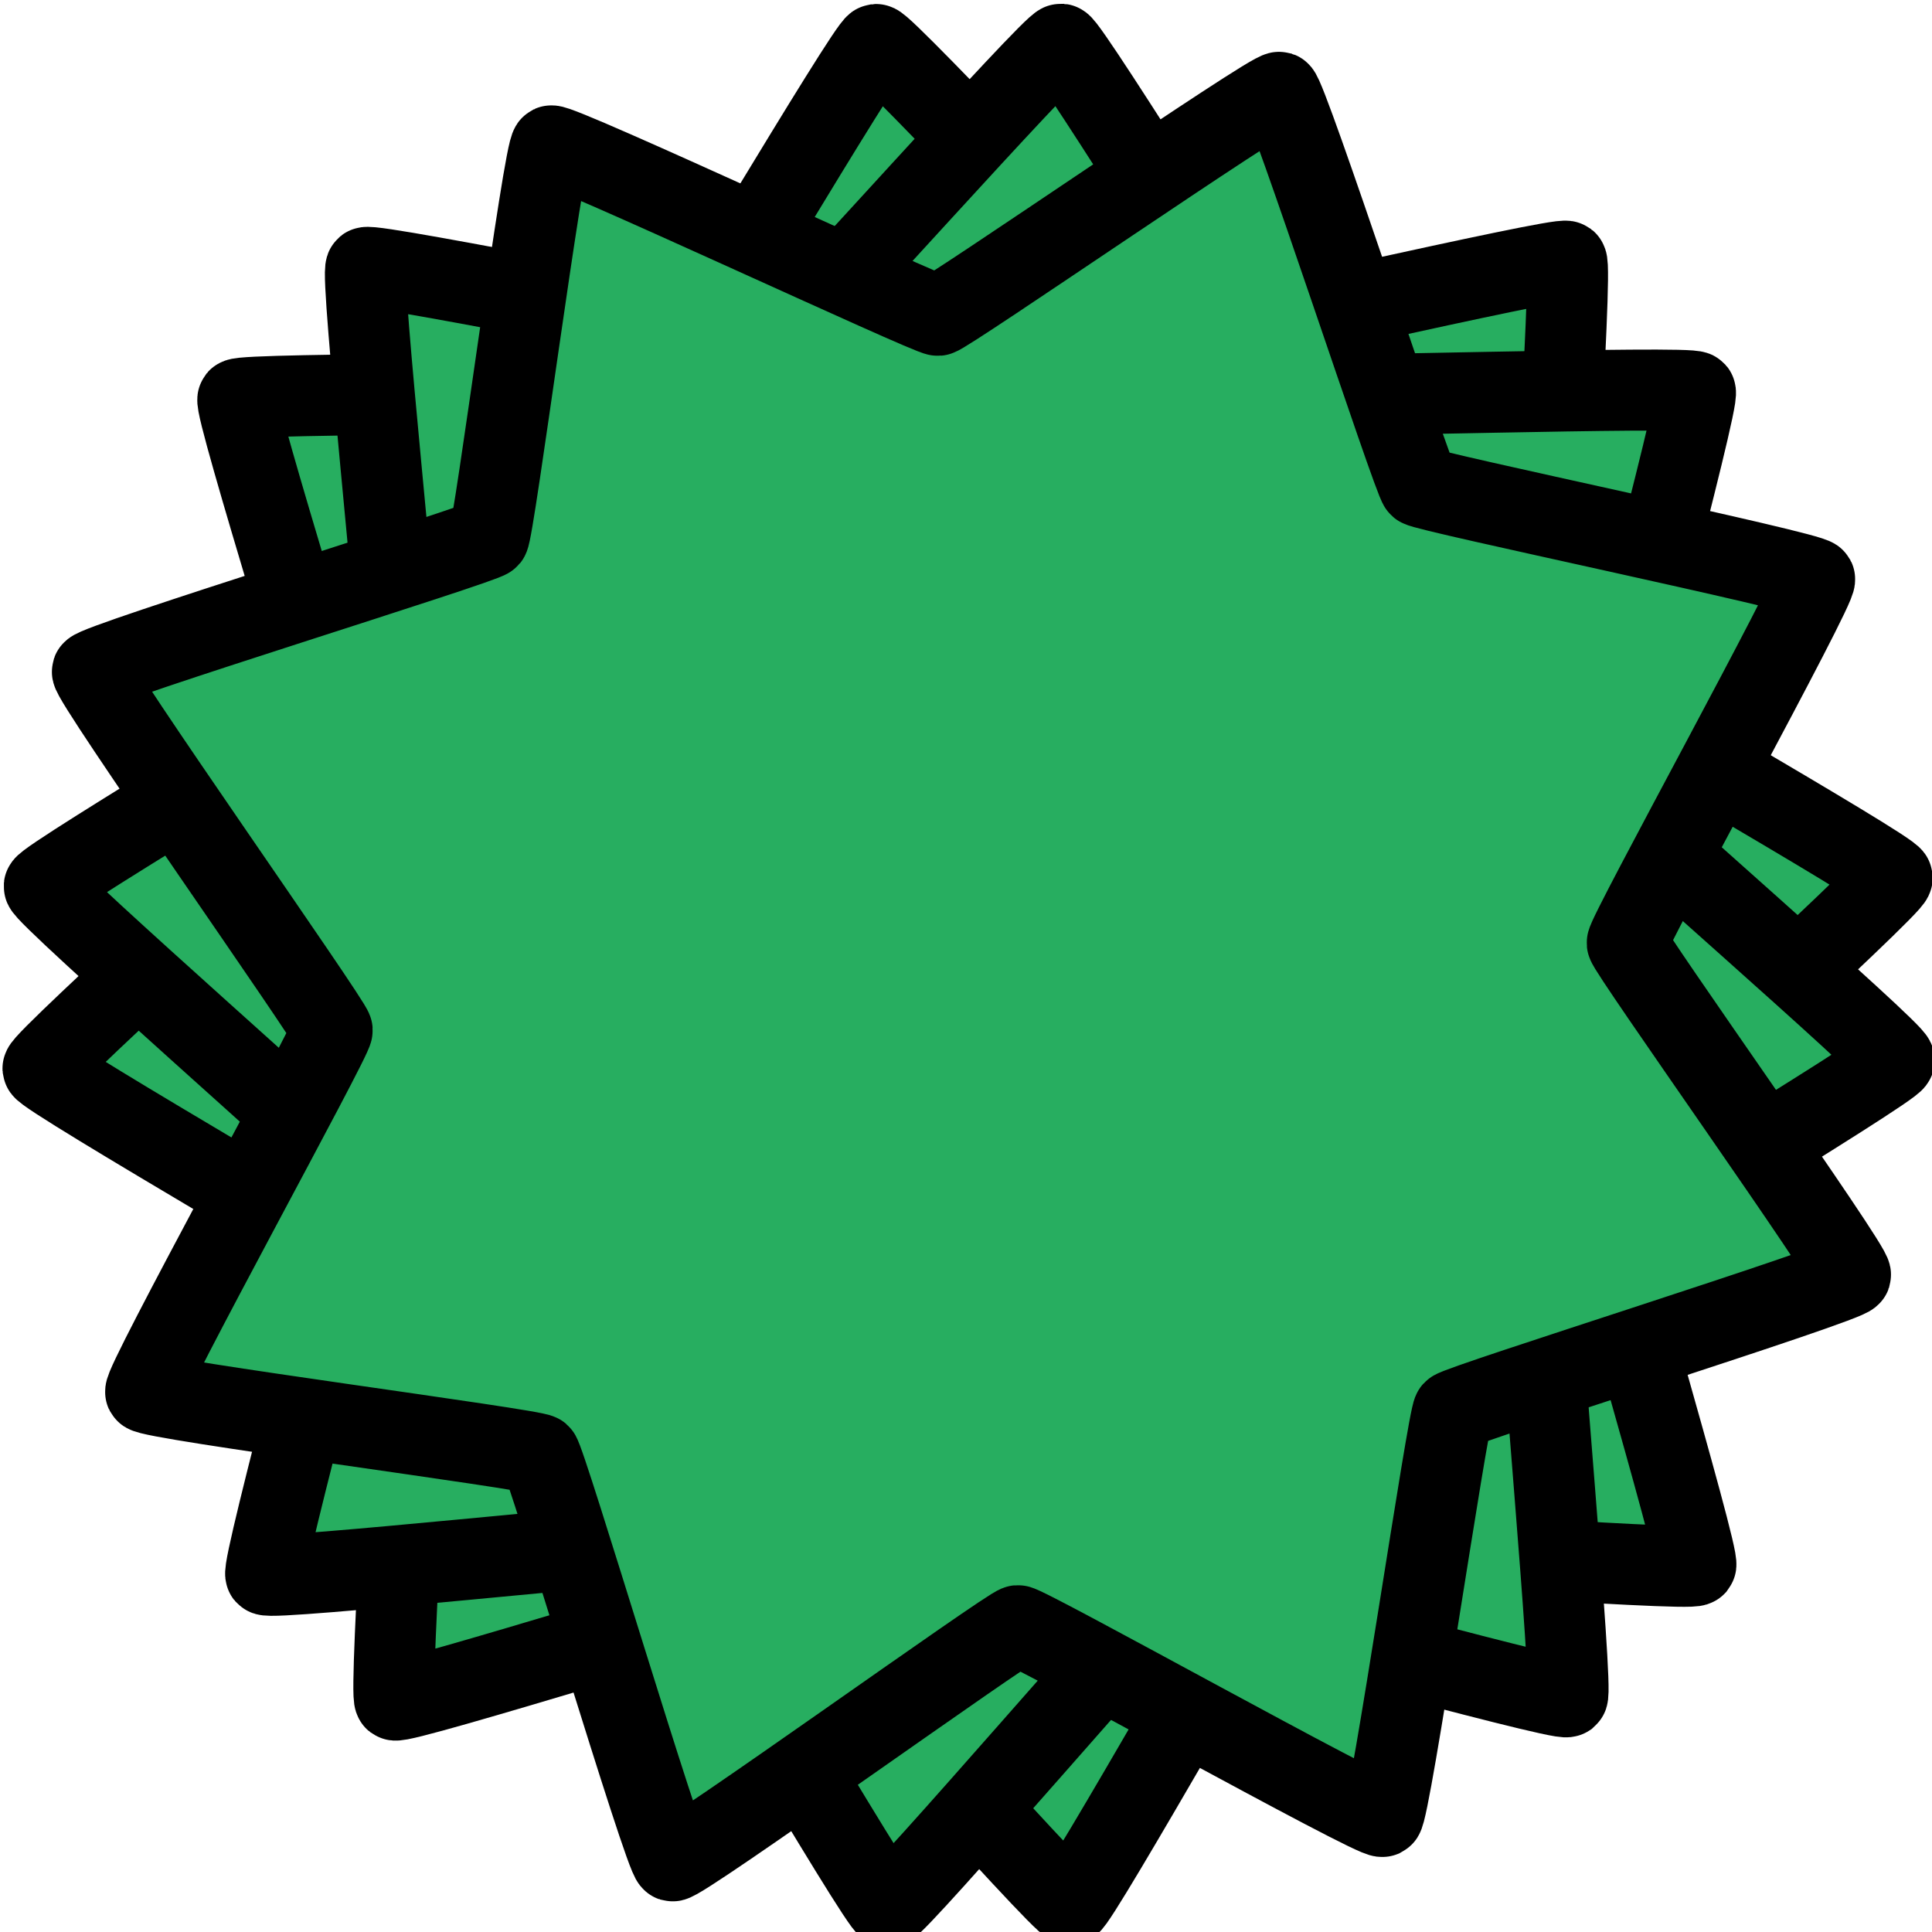 <?xml version="1.0" encoding="UTF-8" standalone="no"?>
<!-- Created with Inkscape (http://www.inkscape.org/) -->

<svg
   xmlns:dc="http://purl.org/dc/elements/1.1/"
   xmlns:cc="http://creativecommons.org/ns#"
   xmlns:rdf="http://www.w3.org/1999/02/22-rdf-syntax-ns#"
   xmlns:svg="http://www.w3.org/2000/svg"
   xmlns="http://www.w3.org/2000/svg"
   xmlns:sodipodi="http://sodipodi.sourceforge.net/DTD/sodipodi-0.dtd"
   xmlns:inkscape="http://www.inkscape.org/namespaces/inkscape"
   width="64"
   height="64"
   viewBox="0 0 16.933 16.933"
   version="1.1"
   id="svg8"
   inkscape:version="0.92.4 (5da689c313, 2019-01-14)"
   sodipodi:docname="hideout.svg">
  <defs
     id="defs2" />
  <sodipodi:namedview
     id="base"
     pagecolor="#ffffff"
     bordercolor="#666666"
     borderopacity="1.0"
     inkscape:pageopacity="0.0"
     inkscape:pageshadow="2"
     inkscape:zoom="5.6"
     inkscape:cx="27.028779"
     inkscape:cy="42.470638"
     inkscape:document-units="mm"
     inkscape:current-layer="layer1"
     showgrid="false"
     units="px"
     inkscape:pagecheckerboard="true"
     inkscape:window-width="1280"
     inkscape:window-height="962"
     inkscape:window-x="-8"
     inkscape:window-y="-8"
     inkscape:window-maximized="1" />
  <g
     inkscape:label="Calque 1"
     inkscape:groupmode="layer"
     id="layer1"
     transform="translate(0,-280.067)">
    <path
       sodipodi:type="star"
       style="fill:#27ae60;fill-opacity:1;stroke:#000000;stroke-width:0.7;stroke-linejoin:miter;stroke-miterlimit:4;stroke-dasharray:none;stroke-dashoffset:0;stroke-opacity:1;paint-order:normal"
       id="path815"
       sodipodi:sides="8"
       sodipodi:cx="3.8742559"
       sodipodi:cy="4.6963539"
       sodipodi:r1="7.9985733"
       sodipodi:r2="5.6558456"
       sodipodi:arg1="0.67658596"
       sodipodi:arg2="1.069285"
       inkscape:flatsided="false"
       inkscape:rounded="0.02"
       inkscape:randomized="0.015"
       d="M 10.118,9.798 C 10.075,9.853 6.626,9.592 6.564,9.626 6.502,9.66 4.781,12.716 4.711,12.725 c -0.07,0.009 -2.451,-2.686 -2.519,-2.705 -0.068,-0.019 -3.262,0.984 -3.317,0.941 -0.055,-0.043 0.181,-3.453 0.146,-3.514 -0.035,-0.061 -3.18,-1.873 -3.187,-1.944 -0.007,-0.071 2.602,-2.419 2.621,-2.487 0.019,-0.068 -0.981,-3.244 -0.936,-3.299 0.045,-0.054 3.588,-0.041 3.65,-0.076 0.061,-0.035 1.796,-2.98 1.866,-2.989 0.069,-0.008 2.464,2.561 2.532,2.581 0.068,0.02 3.38,-0.75 3.436,-0.707 0.056,0.043 -0.181,3.473 -0.145,3.534 0.035,0.061 2.952,1.724 2.96,1.794 0.008,0.07 -2.601,2.44 -2.621,2.508 -0.02,0.068 0.966,3.379 0.923,3.434 z"
       transform="matrix(1.014,0,0,1.014,4.601,283.852)"
       inkscape:transform-center-x="0.013501312"
       inkscape:transform-center-y="-0.070676508" />
    <path
       sodipodi:type="star"
       style="fill:#27ae60;fill-opacity:1;stroke:#000000;stroke-width:0.7;stroke-linejoin:miter;stroke-miterlimit:4;stroke-dasharray:none;stroke-dashoffset:0;stroke-opacity:1;paint-order:normal"
       id="path815-0"
       sodipodi:sides="8"
       sodipodi:cx="3.8742559"
       sodipodi:cy="4.6963539"
       sodipodi:r1="7.9985733"
       sodipodi:r2="5.6558456"
       sodipodi:arg1="0.67658596"
       sodipodi:arg2="1.069285"
       inkscape:flatsided="false"
       inkscape:rounded="0.02"
       inkscape:randomized="0.015"
       d="M 10.118,9.798 C 10.075,9.853 6.626,9.592 6.564,9.626 6.502,9.66 4.781,12.716 4.711,12.725 c -0.07,0.009 -2.451,-2.686 -2.519,-2.705 -0.068,-0.019 -3.262,0.984 -3.317,0.941 -0.055,-0.043 0.181,-3.453 0.146,-3.514 -0.035,-0.061 -3.18,-1.873 -3.187,-1.944 -0.007,-0.071 2.602,-2.419 2.621,-2.487 0.019,-0.068 -0.981,-3.244 -0.936,-3.299 0.045,-0.054 3.588,-0.041 3.65,-0.076 0.061,-0.035 1.796,-2.98 1.866,-2.989 0.069,-0.008 2.464,2.561 2.532,2.581 0.068,0.02 3.38,-0.75 3.436,-0.707 0.056,0.043 -0.181,3.473 -0.145,3.534 0.035,0.061 2.952,1.724 2.96,1.794 0.008,0.07 -2.601,2.44 -2.621,2.508 -0.02,0.068 0.966,3.379 0.923,3.434 z"
       transform="matrix(0.994,0.198,-0.198,0.995,5.618,283.185)"
       inkscape:transform-center-x="-0.002424029"
       inkscape:transform-center-y="-0.062534812" />
    <path
       sodipodi:type="star"
       style="fill:#27ae60;fill-opacity:1;stroke:#000000;stroke-width:0.7;stroke-linejoin:miter;stroke-miterlimit:4;stroke-dasharray:none;stroke-dashoffset:0;stroke-opacity:1;paint-order:normal"
       id="path815-0-6"
       sodipodi:sides="8"
       sodipodi:cx="3.8742559"
       sodipodi:cy="4.6963539"
       sodipodi:r1="7.9985733"
       sodipodi:r2="5.6558456"
       sodipodi:arg1="0.67658596"
       sodipodi:arg2="1.069285"
       inkscape:flatsided="false"
       inkscape:rounded="0.02"
       inkscape:randomized="0.015"
       d="M 10.118,9.798 C 10.075,9.853 6.626,9.592 6.564,9.626 6.502,9.66 4.781,12.716 4.711,12.725 c -0.07,0.009 -2.451,-2.686 -2.519,-2.705 -0.068,-0.019 -3.262,0.984 -3.317,0.941 -0.055,-0.043 0.181,-3.453 0.146,-3.514 -0.035,-0.061 -3.18,-1.873 -3.187,-1.944 -0.007,-0.071 2.602,-2.419 2.621,-2.487 0.019,-0.068 -0.981,-3.244 -0.936,-3.299 0.045,-0.054 3.588,-0.041 3.65,-0.076 0.061,-0.035 1.796,-2.98 1.866,-2.989 0.069,-0.008 2.464,2.561 2.532,2.581 0.068,0.02 3.38,-0.75 3.436,-0.707 0.056,0.043 -0.181,3.473 -0.145,3.534 0.035,0.061 2.952,1.724 2.96,1.794 0.008,0.07 -2.601,2.44 -2.621,2.508 -0.02,0.068 0.966,3.379 0.923,3.434 z"
       transform="matrix(0.92,0.426,-0.427,0.92,6.992,282.663)"
       inkscape:transform-center-x="-0.021488403"
       inkscape:transform-center-y="-0.049523396" />
  </g>
</svg>
